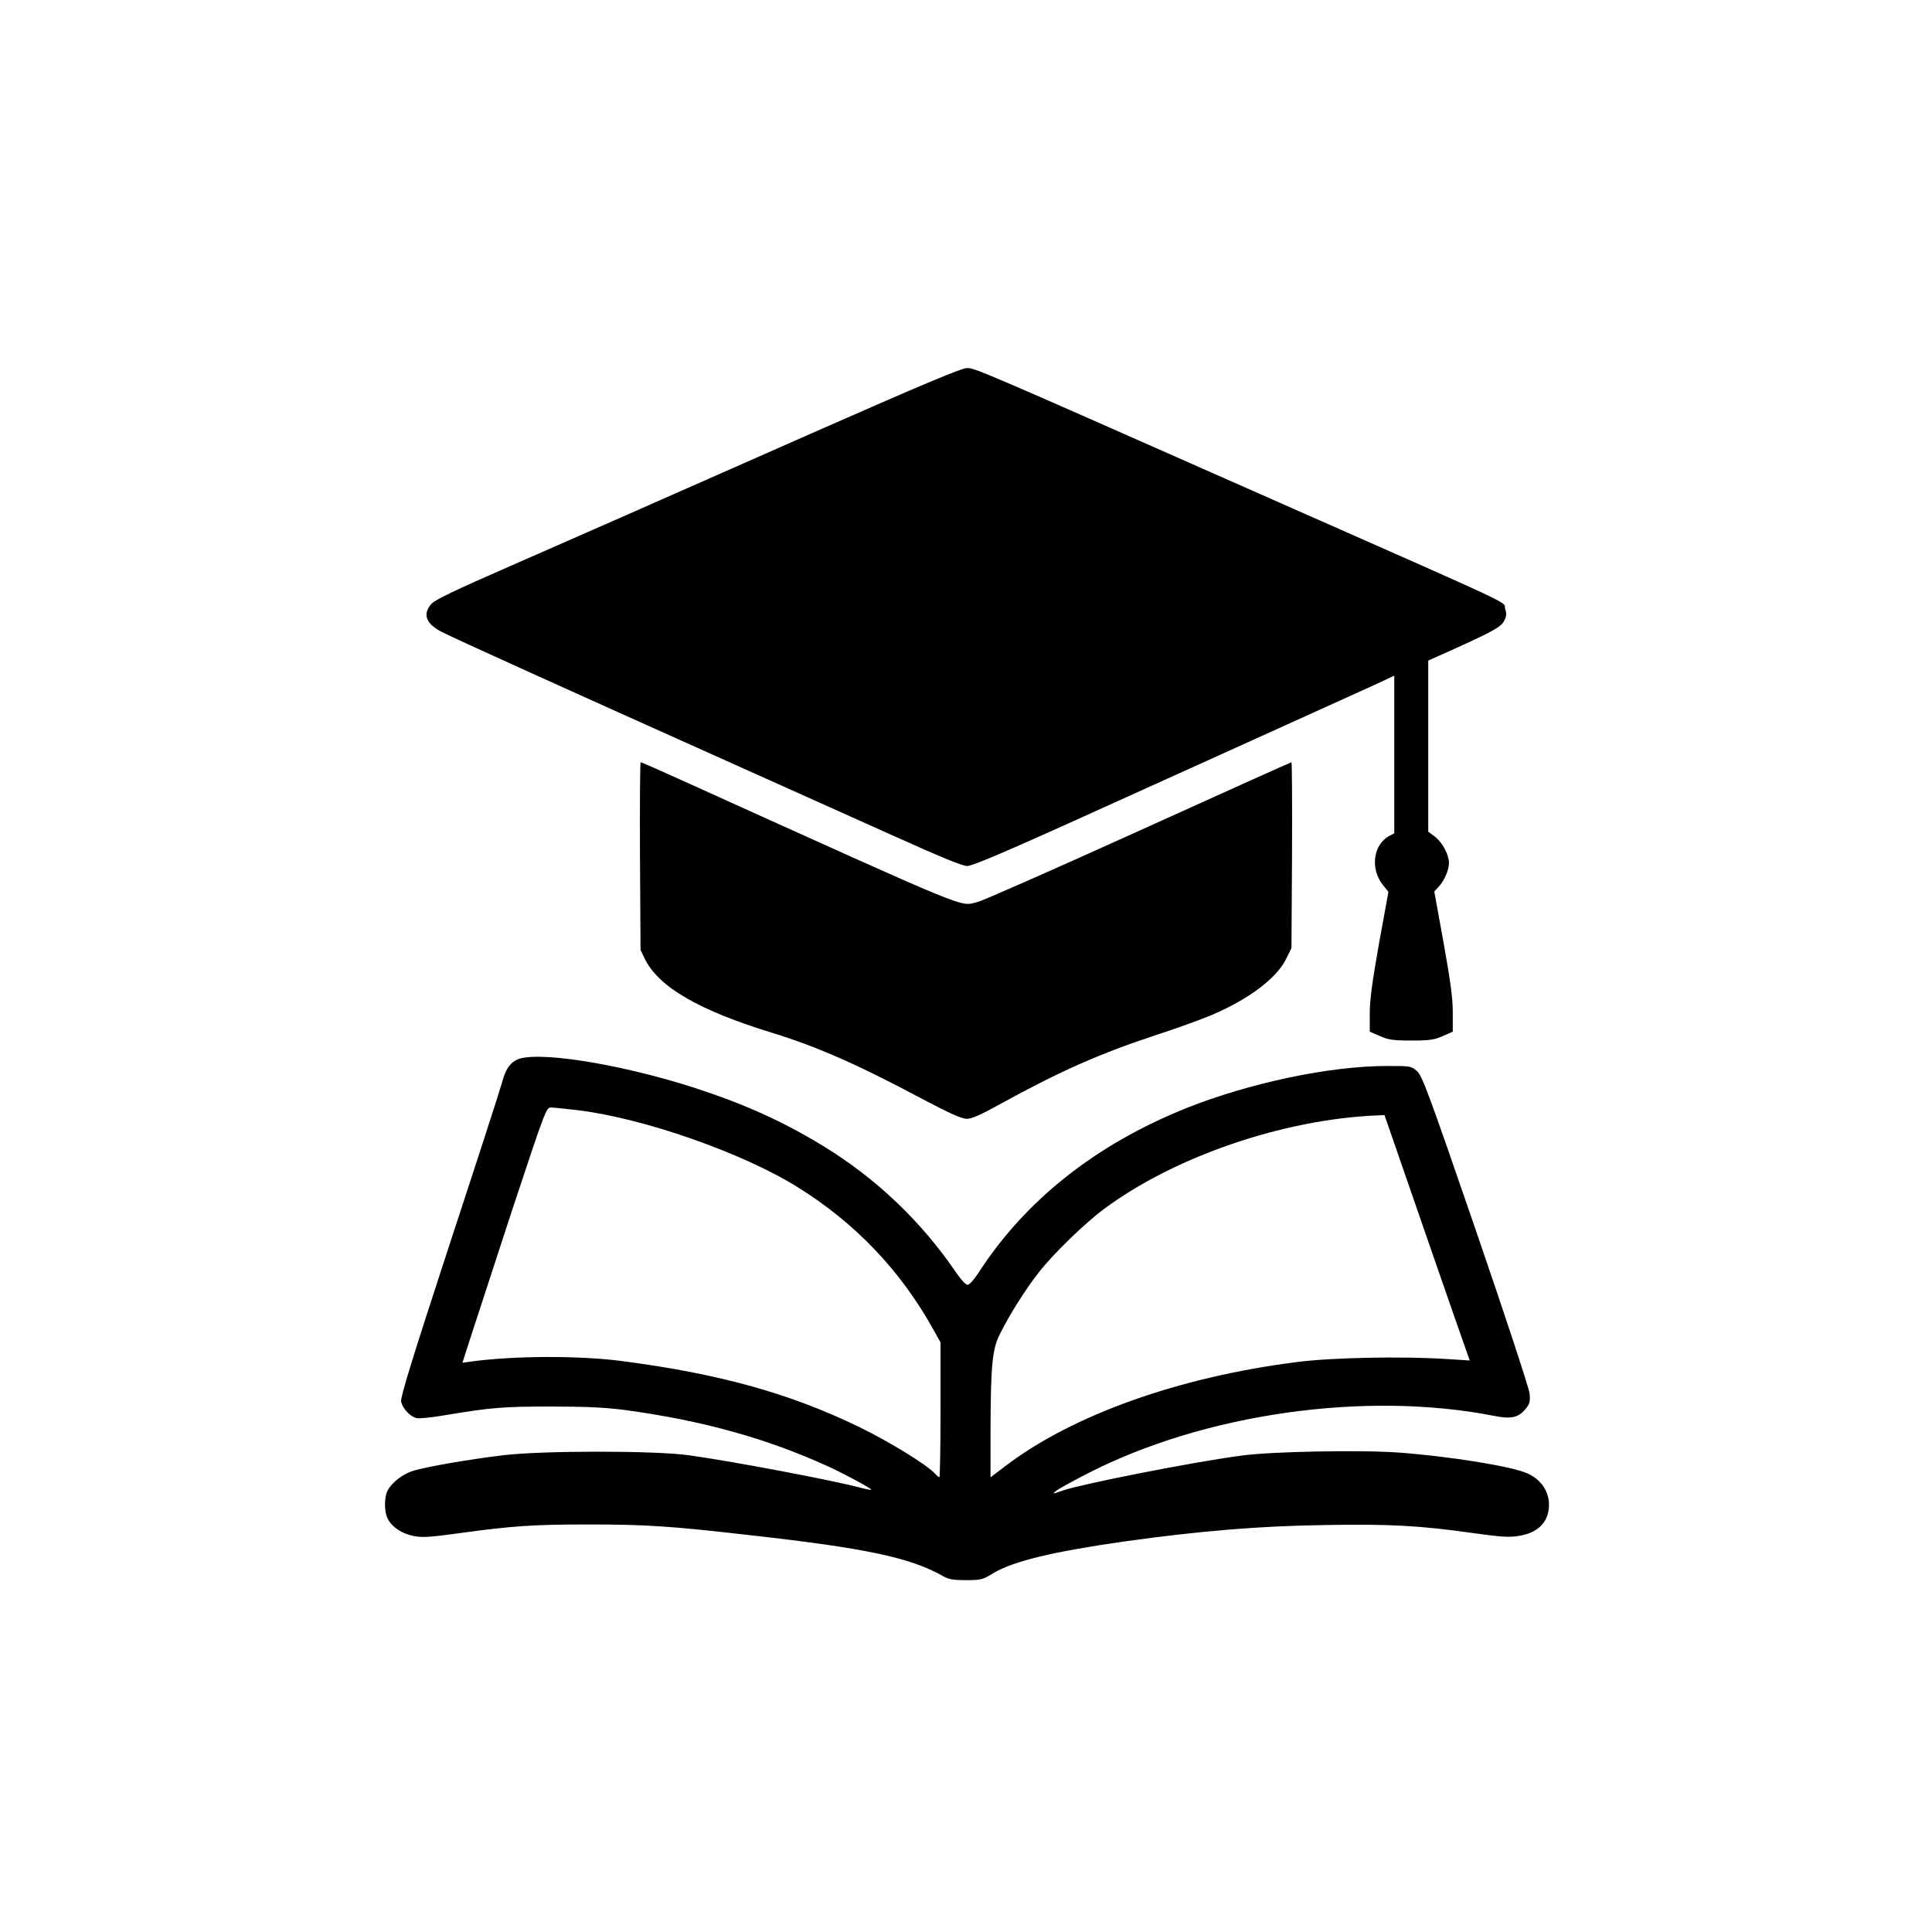 <?xml version="1.0" standalone="no"?>
<!DOCTYPE svg PUBLIC "-//W3C//DTD SVG 20010904//EN"
 "http://www.w3.org/TR/2001/REC-SVG-20010904/DTD/svg10.dtd">
<svg version="1.0" xmlns="http://www.w3.org/2000/svg"
 width="1024pt" height="1024pt" viewBox="0 0 1024 1024"
 preserveAspectRatio="xMidYMid meet">

<g transform="translate(0,1024) scale(0.1,-0.1)"
fill="#000000" stroke="none">
<path d="M4360 7969 c-399 -176 -846 -373 -995 -439 -148 -65 -445 -196 -660
-290 -291 -127 -397 -178 -418 -200 -48 -54 -31 -105 52 -148 56 -30 644 -296
1561 -707 267 -120 644 -289 838 -376 246 -111 363 -159 388 -159 26 0 180 65
533 224 915 414 1555 703 1644 744 l87 41 0 -418 0 -418 -26 -13 c-86 -47
-103 -174 -34 -261 l29 -36 -50 -274 c-36 -204 -49 -298 -49 -370 l0 -97 53
-23 c45 -20 68 -24 167 -24 99 0 122 4 168 24 l52 23 0 102 c0 77 -12 164 -49
371 l-49 270 23 25 c30 31 55 90 55 127 -1 44 -35 108 -74 138 l-36 27 0 454
0 453 63 28 c275 123 322 148 339 182 13 25 14 39 6 62 -16 48 136 -24 -1348
632 -1463 647 -1464 647 -1506 646 -28 0 -246 -92 -764 -320z"/>
<path d="M3392 5703 l3 -498 23 -48 c74 -149 286 -272 677 -392 237 -73 453
-168 792 -349 148 -78 210 -106 237 -106 26 0 74 21 173 76 328 180 529 269
848 374 105 34 230 80 279 101 197 84 343 195 393 297 l28 57 3 493 c1 270 0
492 -3 492 -3 0 -368 -164 -811 -365 -444 -201 -827 -370 -853 -376 -100 -22
15 -70 -1582 652 -108 49 -200 89 -203 89 -4 0 -5 -224 -4 -497z"/>
<path d="M2733 4620 c-36 -21 -55 -54 -73 -120 -6 -25 -130 -408 -276 -852
-203 -621 -262 -814 -258 -837 8 -36 47 -79 81 -87 14 -4 82 3 151 15 247 41
306 46 562 46 190 0 289 -5 390 -18 414 -56 755 -151 1083 -301 91 -42 229
-117 225 -122 -2 -2 -28 3 -58 11 -145 39 -679 140 -910 172 -180 25 -772 25
-982 0 -176 -21 -403 -60 -476 -82 -57 -17 -115 -62 -138 -106 -18 -36 -18
-112 1 -149 23 -44 75 -79 137 -91 47 -9 85 -7 244 15 277 38 390 46 679 46
306 0 434 -8 853 -56 618 -69 855 -119 1027 -216 33 -19 55 -23 125 -23 80 0
88 2 145 37 104 63 316 114 695 168 402 56 716 82 1062 87 348 6 505 -3 788
-43 144 -20 186 -23 238 -15 105 16 162 75 162 166 0 73 -46 138 -120 168 -88
37 -415 89 -675 108 -203 15 -676 6 -835 -16 -263 -35 -835 -148 -947 -185
-57 -20 -58 -20 -33 0 14 10 86 50 160 88 621 320 1478 442 2162 307 90 -18
128 -8 167 41 19 24 22 37 18 79 -3 28 -131 417 -285 865 -250 727 -284 818
-311 842 -31 28 -34 28 -161 28 -302 0 -729 -90 -1064 -224 -480 -193 -853
-489 -1101 -874 -23 -35 -47 -62 -57 -62 -9 0 -35 28 -59 63 -184 272 -427
503 -706 673 -217 132 -412 220 -681 308 -406 131 -859 201 -949 146z m327
-264 c350 -42 876 -226 1169 -409 305 -190 543 -440 717 -752 l39 -70 0 -357
c0 -197 -3 -358 -6 -358 -3 0 -14 9 -25 21 -41 45 -237 166 -399 245 -364 177
-734 281 -1250 349 -228 31 -581 30 -812 -2 l-42 -6 43 134 c24 74 123 378
221 677 175 528 180 542 205 542 14 0 77 -7 140 -14z m4303 -98 c57 -166 380
-1098 403 -1161 l24 -68 -123 8 c-235 15 -607 8 -792 -16 -626 -79 -1192 -281
-1547 -552 l-78 -59 0 247 c1 348 9 432 50 513 52 104 137 239 205 325 76 98
244 261 345 336 373 278 950 476 1447 497 l41 2 25 -72z"/>
</g>
</svg>

